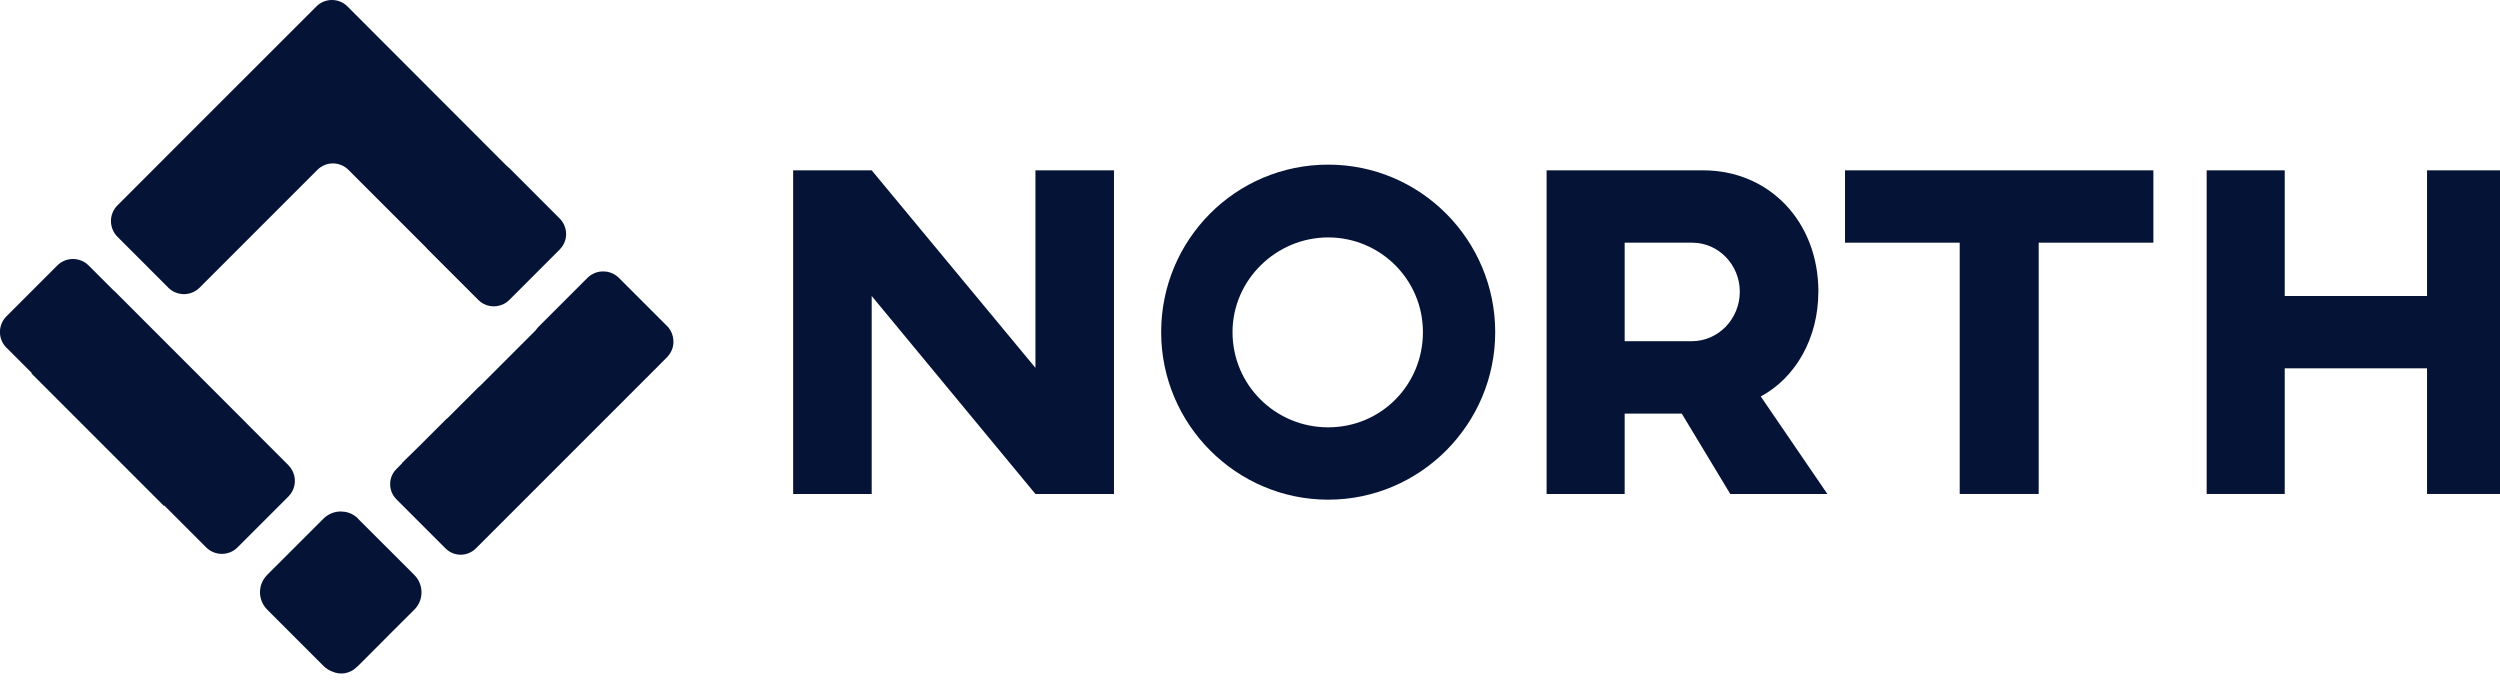 <svg width="231" height="63" viewBox="0 0 231 63" fill="none" xmlns="http://www.w3.org/2000/svg">
<g clip-path="url(#clip0_73_265)">
<path d="M102.932 45.643H95.674L80.545 27.351V45.643H73.287V15.739H80.545L95.674 33.99V15.739H102.932V45.643Z" fill="#051336"/>
<path d="M138.158 30.691C138.158 39.221 131.21 46.17 122.725 46.17C114.24 46.17 107.291 39.221 107.291 30.691C107.291 22.161 114.153 15.212 122.725 15.212C131.296 15.212 138.158 22.206 138.158 30.691ZM113.885 30.691C113.885 35.572 117.844 39.485 122.725 39.485C127.606 39.485 131.478 35.572 131.478 30.691C131.478 25.81 127.519 21.938 122.725 21.938C117.93 21.938 113.885 25.851 113.885 30.691Z" fill="#051336"/>
<path d="M168.015 26.956C168.015 31.264 165.902 34.913 162.694 36.631L168.852 45.648H159.881L155.395 38.217H150.119V45.648H142.906V15.739H157.376C163.444 15.739 168.02 20.443 168.02 26.956H168.015ZM150.119 22.424V31.527H156.318C158.781 31.527 160.758 29.46 160.758 26.956C160.758 24.451 158.781 22.424 156.358 22.424H150.114H150.119Z" fill="#051336"/>
<path d="M198.973 22.424H188.375V45.643H181.077V22.424H170.479V15.739H198.973V22.424Z" fill="#051336"/>
<path d="M231.514 45.643H224.257V34.032H211.109V45.643H203.896V15.739H211.109V27.351H224.257V15.739H231.514V45.643Z" fill="#051336"/>
<path d="M0.6 32.128L2.941 34.469L2.904 34.505L15.143 46.744L15.18 46.707L19.047 50.575C19.833 51.366 21.11 51.379 21.915 50.611C21.928 50.597 21.937 50.588 21.951 50.575L22.601 49.925L23.578 48.948L26.646 45.88C27.246 45.28 27.395 44.417 27.105 43.685C27.082 43.626 27.05 43.562 27.023 43.508C26.932 43.331 26.823 43.167 26.677 43.017C26.664 42.999 26.655 42.99 26.641 42.976L22.778 39.109H22.783L10.544 26.865L10.535 26.875L8.194 24.534C7.39 23.73 6.095 23.73 5.29 24.534L3.663 26.161L0.596 29.229C-0.209 30.033 -0.204 31.333 0.596 32.133L0.6 32.128Z" fill="#051336"/>
<path d="M15.544 26.575C16.348 27.379 17.643 27.379 18.448 26.575L21.515 23.507L22.056 22.966L29.328 15.695C30.118 14.9 31.404 14.904 32.195 15.695L39.38 22.88C39.426 22.939 39.476 22.998 39.53 23.048L44.189 27.706C44.243 27.761 44.307 27.82 44.37 27.87C45.084 28.438 46.093 28.452 46.825 27.916C46.897 27.866 46.965 27.811 47.029 27.747L47.065 27.711L47.706 27.07L48.674 26.102L51.715 23.057C51.778 22.989 51.842 22.921 51.892 22.848C52.337 22.28 52.423 21.53 52.169 20.885C52.151 20.826 52.119 20.762 52.092 20.708C52.037 20.603 51.974 20.503 51.901 20.408C51.855 20.344 51.805 20.28 51.746 20.226C51.733 20.208 51.724 20.199 51.71 20.185L47.056 15.527C47.043 15.513 47.033 15.504 47.015 15.49C46.961 15.436 46.897 15.386 46.834 15.341L32.104 0.593C31.314 -0.198 30.027 -0.198 29.237 0.593L17.839 11.986L10.854 18.976C10.049 19.776 10.054 21.076 10.854 21.88L15.548 26.575H15.544Z" fill="#051336"/>
<path d="M33.095 47.925C32.731 47.562 32.272 47.343 31.8 47.284C31.8 47.284 31.8 47.284 31.791 47.284C31.691 47.284 31.591 47.275 31.486 47.262C30.945 47.262 30.4 47.457 29.968 47.848L29.955 47.866C29.932 47.884 29.905 47.907 29.882 47.93L28.078 49.73L24.687 53.12C24.687 53.12 24.642 53.165 24.628 53.188L24.61 53.206C23.933 53.951 23.842 55.033 24.337 55.869C24.428 56.033 24.546 56.187 24.687 56.328L29.882 61.523C30.118 61.759 30.4 61.941 30.7 62.05C31.427 62.382 32.304 62.259 32.913 61.682C32.936 61.664 32.959 61.645 32.977 61.623C32.986 61.623 32.995 61.614 32.995 61.605C33.027 61.587 33.054 61.555 33.086 61.527L33.808 60.809L34.886 59.728L35.958 58.651L38.28 56.333C38.28 56.333 38.317 56.297 38.335 56.278C39.171 55.388 39.148 53.992 38.28 53.124L33.086 47.934L33.095 47.925Z" fill="#051336"/>
<path d="M49.523 30.475C49.523 30.475 49.509 30.502 49.5 30.516L44.36 35.656C44.306 35.697 44.251 35.737 44.201 35.787L41.37 38.619C41.297 38.673 41.224 38.732 41.161 38.8L39.584 40.373L38.825 41.136C38.27 41.677 37.711 42.218 37.161 42.763V42.8L36.63 43.336C36.566 43.4 36.507 43.468 36.453 43.536C35.875 44.295 35.921 45.381 36.584 46.086C36.598 46.104 36.612 46.117 36.63 46.136L41.165 50.671C41.165 50.671 41.197 50.703 41.215 50.717C41.929 51.394 43.02 51.43 43.779 50.839C43.842 50.789 43.906 50.735 43.969 50.676L44.601 50.044L45.542 49.103L47.351 47.294L57.072 37.573L57.108 37.542L57.735 36.91L58.658 35.987L58.68 35.965L58.753 35.892L59.585 35.06L61.644 32.997C61.707 32.933 61.762 32.865 61.816 32.792C62.08 32.456 62.212 32.056 62.225 31.656C62.225 31.565 62.225 31.479 62.216 31.388C62.184 30.993 62.043 30.607 61.78 30.279C61.766 30.261 61.757 30.252 61.743 30.238C61.73 30.22 61.716 30.206 61.698 30.188L57.172 25.662C57.172 25.662 57.149 25.639 57.131 25.625C57.076 25.571 57.013 25.521 56.953 25.476C56.599 25.212 56.181 25.08 55.763 25.08C55.349 25.067 54.936 25.185 54.581 25.426C54.481 25.494 54.39 25.571 54.299 25.657L52.727 27.23L49.759 30.197C49.673 30.284 49.596 30.379 49.528 30.479L49.523 30.475Z" fill="#051336"/>
</g>
<defs>
<clipPath id="clip0_73_265">
<rect width="231" height="62.23" fill="white"/>
</clipPath>
</defs>
</svg>

